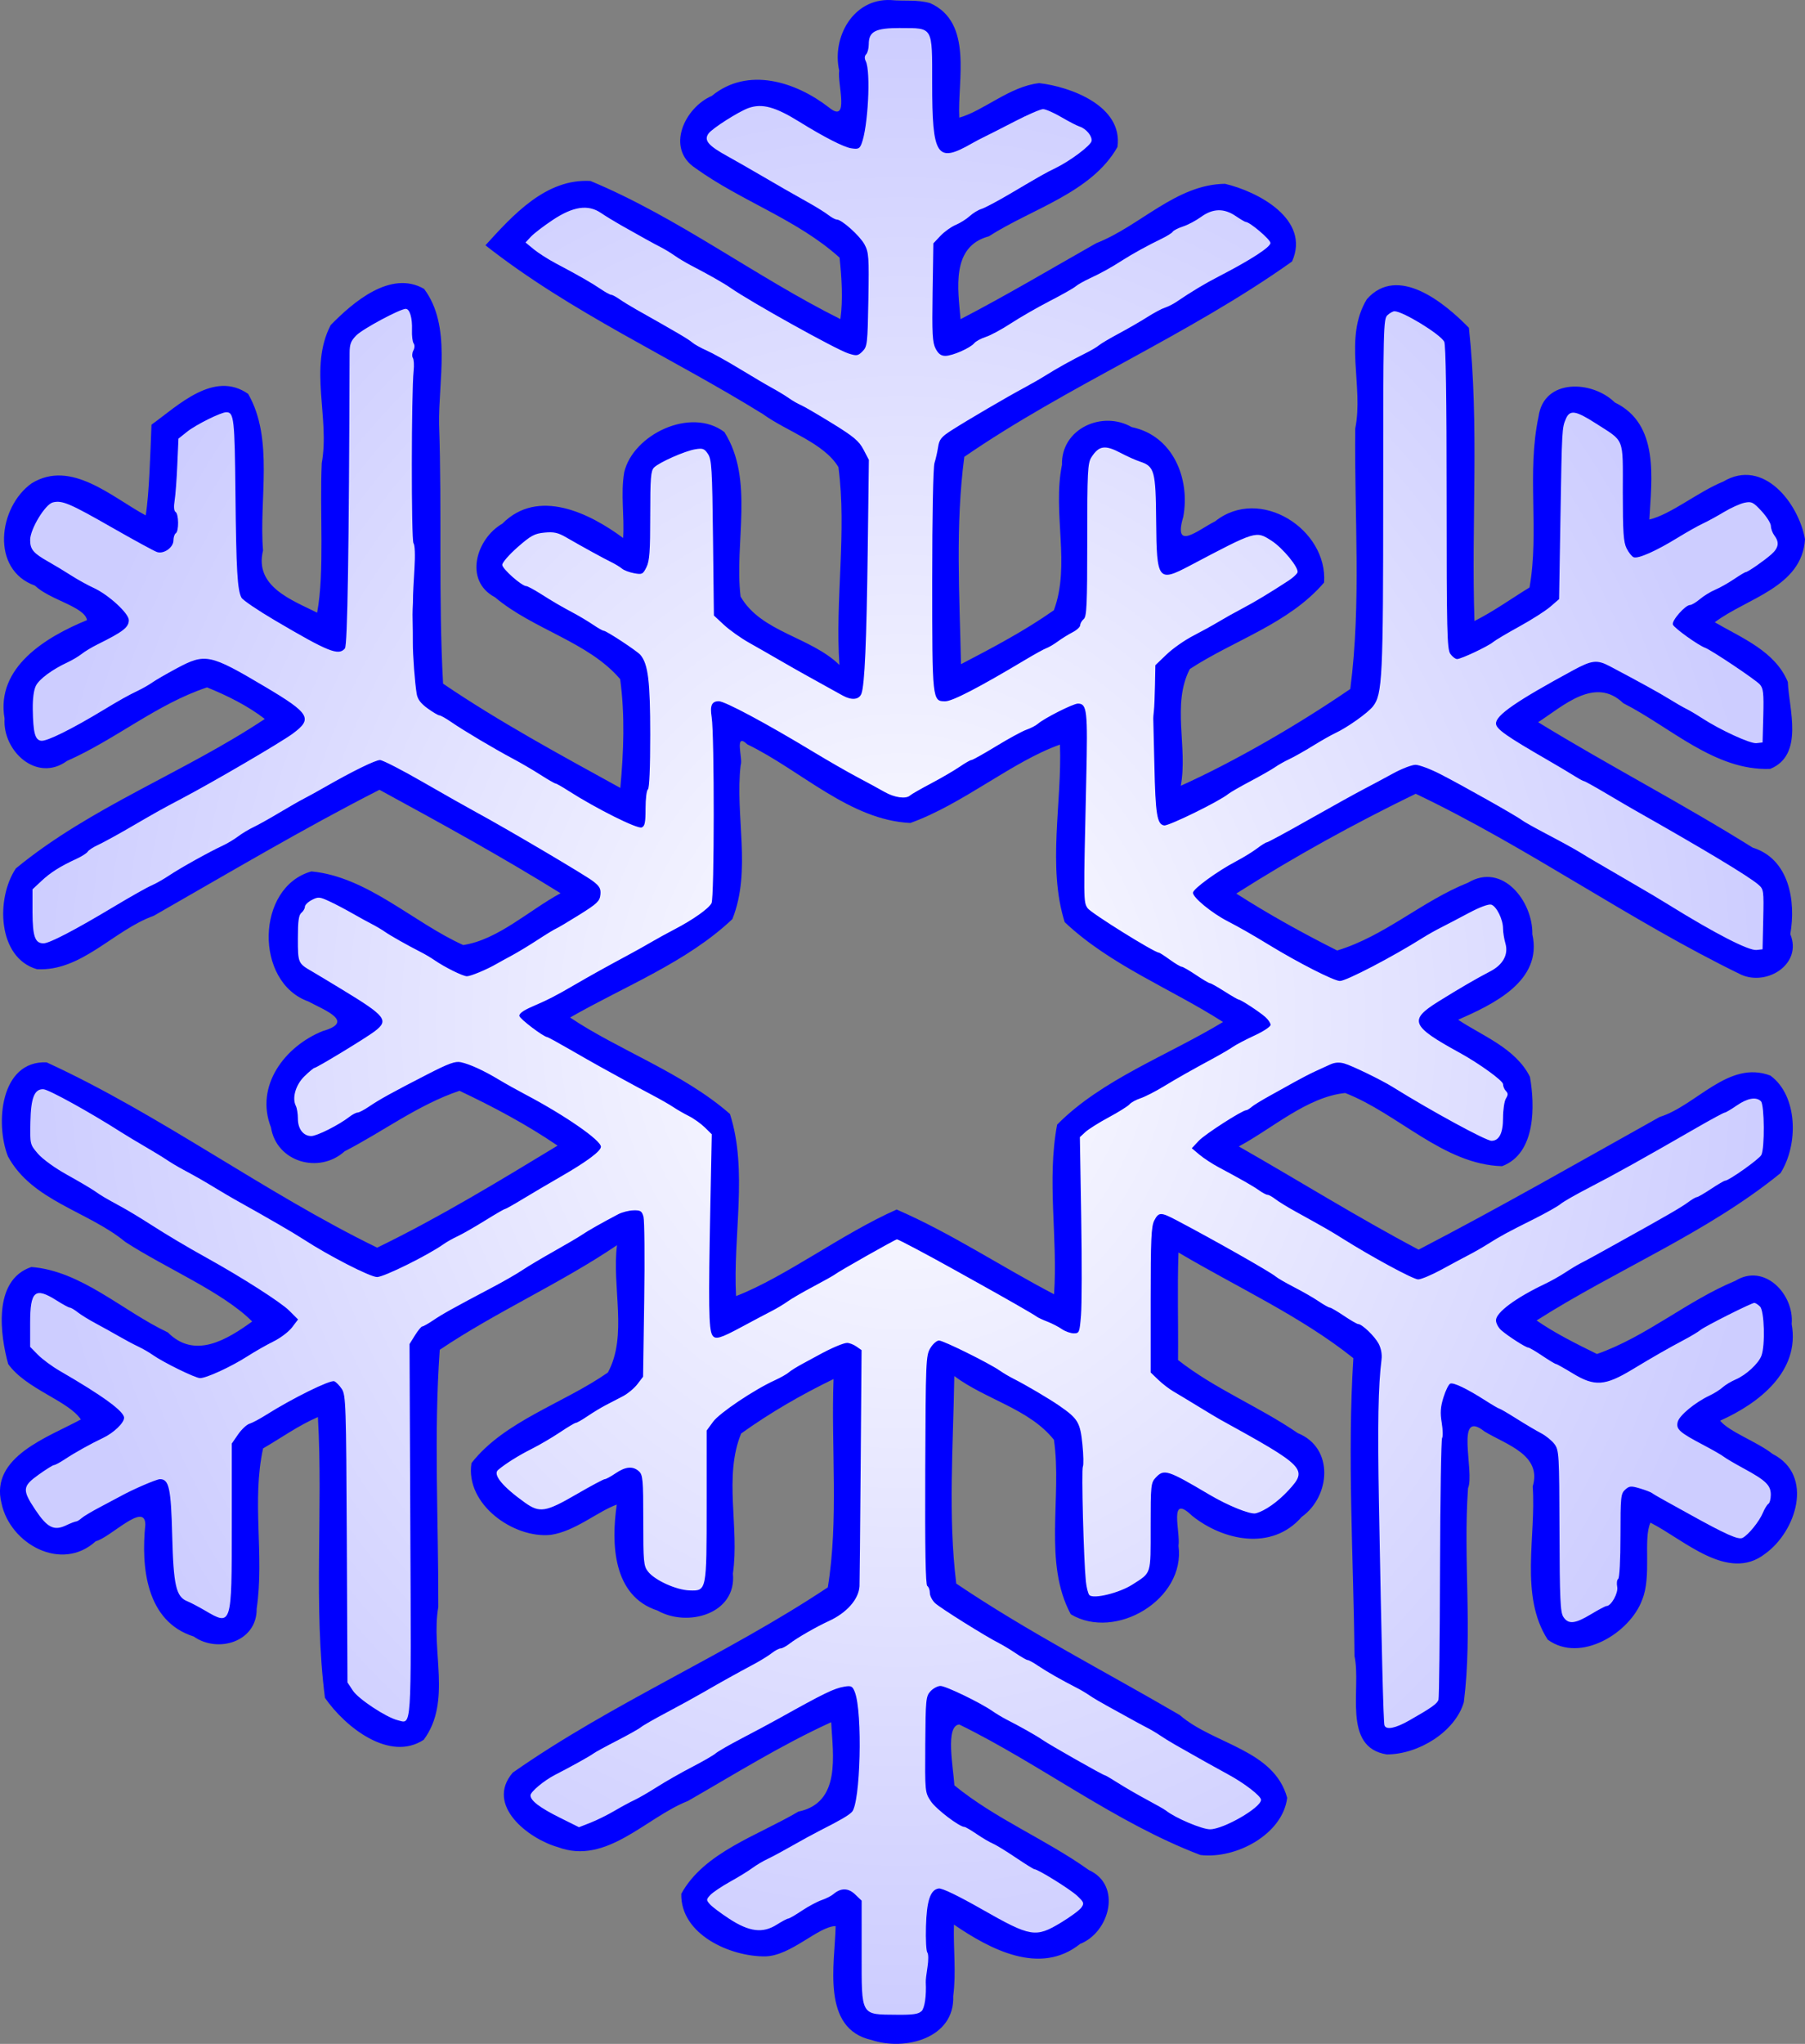 <?xml version="1.0" encoding="UTF-8" standalone="no"?>
<!-- Created with Inkscape (http://www.inkscape.org/) -->

<svg
   xmlns:dc="http://purl.org/dc/elements/1.1/"
   xmlns:cc="http://creativecommons.org/ns#"
   xmlns:rdf="http://www.w3.org/1999/02/22-rdf-syntax-ns#"
   xmlns:svg="http://www.w3.org/2000/svg"
   xmlns="http://www.w3.org/2000/svg"
   xmlns:xlink="http://www.w3.org/1999/xlink"
   xmlns:sodipodi="http://sodipodi.sourceforge.net/DTD/sodipodi-0.dtd"
   xmlns:inkscape="http://www.inkscape.org/namespaces/inkscape"
   width="32.118mm"
   height="36.356mm"
   viewBox="0 0 113.805 128.82"
   id="svg2"
   version="1.1"
   inkscape:version="0.91 r13725"
   sodipodi:docname="SNOWFLAKE.svg">
  <rect x="0" y="0" width="113.805" height="128.82" fill="#808080" stroke="none"/>
  <defs
     id="defs4">
    <linearGradient
       inkscape:collect="always"
       id="linearGradient9708">
      <stop
         style="stop-color:#ffffff;stop-opacity:1"
         offset="0"
         id="stop9710" />
      <stop
         style="stop-color:#cdcdff;stop-opacity:1"
         offset="1"
         id="stop9712" />
    </linearGradient>
    <inkscape:path-effect
       effect="powerstroke"
       id="path-effect8113"
       is_visible="true"
       offset_points="0,0.5"
       sort_points="true"
       interpolator_type="Linear"
       interpolator_beta="0.2"
       start_linecap_type="zerowidth"
       linejoin_type="round"
       miter_limit="4"
       end_linecap_type="zerowidth"
       cusp_linecap_type="round" />
    <inkscape:path-effect
       effect="powerstroke"
       id="path-effect7902"
       is_visible="true"
       offset_points="0,0.5"
       sort_points="true"
       interpolator_type="Linear"
       interpolator_beta="0.2"
       start_linecap_type="zerowidth"
       linejoin_type="round"
       miter_limit="4"
       end_linecap_type="zerowidth"
       cusp_linecap_type="round" />
    <inkscape:path-effect
       effect="powerstroke"
       id="path-effect4463"
       is_visible="true"
       offset_points="0.18,2.284"
       sort_points="true"
       interpolator_type="Linear"
       interpolator_beta="0.2"
       start_linecap_type="zerowidth"
       linejoin_type="round"
       miter_limit="4"
       end_linecap_type="zerowidth"
       cusp_linecap_type="round" />
    <inkscape:path-effect
       effect="powerstroke"
       id="path-effect4459"
       is_visible="true"
       offset_points="0,0.5"
       sort_points="true"
       interpolator_type="Linear"
       interpolator_beta="0.2"
       start_linecap_type="zerowidth"
       linejoin_type="round"
       miter_limit="4"
       end_linecap_type="zerowidth"
       cusp_linecap_type="round" />
    <inkscape:path-effect
       effect="powerstroke"
       id="path-effect4463-8"
       is_visible="true"
       offset_points="0.18,1.955"
       sort_points="true"
       interpolator_type="Linear"
       interpolator_beta="0.2"
       start_linecap_type="zerowidth"
       linejoin_type="round"
       miter_limit="4"
       end_linecap_type="zerowidth"
       cusp_linecap_type="round" />
    <radialGradient
       inkscape:collect="always"
       xlink:href="#linearGradient9708"
       id="radialGradient9714"
       cx="-149.496"
       cy="-53.854"
       fx="-149.496"
       fy="-53.854"
       r="128.233"
       gradientTransform="matrix(0.431,0,0,0.488,5253.175,1958.503)"
       gradientUnits="userSpaceOnUse" />
  </defs>
  <sodipodi:namedview
     id="base"
     pagecolor="#ffffff"
     bordercolor="#666666"
     borderopacity="1.0"
     inkscape:pageopacity="0.0"
     inkscape:pageshadow="2"
     inkscape:zoom="0.35228797"
     inkscape:cx="260.26334"
     inkscape:cy="-14.137753"
     inkscape:document-units="px"
     inkscape:current-layer="layer1"
     showgrid="false"
     fit-margin-top="0"
     fit-margin-left="0"
     fit-margin-right="0"
     fit-margin-bottom="0"
     inkscape:window-width="1366"
     inkscape:window-height="745"
     inkscape:window-x="-8"
     inkscape:window-y="-8"
     inkscape:window-maximized="1" />
  <g
     inkscape:label="Layer 1"
     inkscape:groupmode="layer"
     id="layer1"
     transform="translate(-5131.938,-1867.838)">
    <path
       style="fill:blue"
       d="m 5188.094,1867.841 c -2.357,-0.105 -3.718,2.34 -3.244,4.451 -0.13,0.767 0.688,3.407 -0.649,2.317 -2.085,-1.616 -5.11,-2.592 -7.38,-0.73 -1.706,0.734 -2.937,3.298 -1.042,4.551 2.9,2.091 6.418,3.233 9.094,5.645 0.132,1.27 0.225,2.65 0.05,3.874 -5.359,-2.676 -10.24,-6.41 -15.757,-8.706 -2.809,-0.162 -4.899,2.159 -6.62,4.055 5.382,4.235 11.701,7.046 17.501,10.643 1.497,1.084 3.854,1.821 4.754,3.339 0.538,4.054 -0.22,8.422 0.064,12.468 -1.824,-1.778 -4.942,-2.059 -6.234,-4.314 -0.408,-3.398 0.883,-7.351 -1.02,-10.365 -2.125,-1.607 -5.763,0.16 -6.317,2.537 -0.233,1.384 0.024,2.771 -0.067,4.14 -2.115,-1.571 -5.367,-3.174 -7.617,-0.903 -1.641,0.938 -2.452,3.595 -0.463,4.637 2.396,2.027 5.895,2.813 7.892,5.161 0.31,2.273 0.222,4.579 0.01,6.856 -3.782,-2.083 -7.608,-4.15 -11.175,-6.57 -0.3,-5.44 -0.064,-10.901 -0.252,-16.343 -0.049,-2.774 0.799,-6.212 -0.945,-8.539 -2.116,-1.222 -4.516,0.877 -5.891,2.282 -1.394,2.698 -0.039,5.834 -0.562,8.702 -0.14,3.031 0.189,6.863 -0.291,9.423 -1.607,-0.806 -3.971,-1.645 -3.411,-3.921 -0.265,-3.224 0.701,-7.016 -0.938,-9.869 -2.16,-1.507 -4.429,0.747 -6.095,1.941 -0.073,1.81 -0.144,4.379 -0.365,5.717 -2.127,-1.14 -4.699,-3.549 -7.186,-2.024 -2.105,1.49 -2.616,5.445 0.206,6.452 0.911,0.889 3.146,1.329 3.278,2.173 -2.551,1.049 -5.763,2.954 -5.196,6.205 -0.135,2.033 2.023,4.061 3.936,2.67 3.045,-1.341 5.676,-3.592 8.831,-4.635 1.278,0.518 2.566,1.159 3.641,1.989 -5.072,3.381 -10.984,5.54 -15.696,9.421 -1.275,1.904 -1.154,5.637 1.327,6.351 2.813,0.16 4.857,-2.473 7.365,-3.364 4.714,-2.691 9.416,-5.49 14.232,-7.943 3.85,2.095 7.695,4.207 11.42,6.52 -1.988,1.074 -3.954,2.938 -6.139,3.265 -3.147,-1.418 -6.038,-4.304 -9.57,-4.641 -3.514,0.987 -3.603,6.981 -0.196,8.196 1.052,0.565 2.974,1.277 0.91,1.867 -2.377,0.954 -4.294,3.443 -3.264,6.072 0.351,2.188 3.037,2.96 4.648,1.504 2.425,-1.246 4.633,-2.933 7.237,-3.812 2.159,1.021 4.224,2.122 6.186,3.456 -3.734,2.263 -7.463,4.533 -11.376,6.431 -7.14,-3.481 -13.63,-8.367 -20.843,-11.68 -2.93,-0.114 -3.245,3.892 -2.433,5.934 1.526,2.809 5.05,3.45 7.394,5.382 2.543,1.655 6.142,3.152 8.003,5.018 -1.591,1.143 -3.618,2.402 -5.319,0.688 -2.835,-1.335 -5.455,-3.882 -8.606,-4.122 -2.467,0.829 -1.945,4.356 -1.46,6.115 1.137,1.588 3.78,2.302 4.582,3.492 -2.026,1.11 -5.756,2.345 -5,5.295 0.542,2.551 3.78,4.352 5.936,2.384 0.932,-0.234 3.117,-2.532 3.129,-1.049 -0.271,2.651 0.034,6.1 3.049,7.05 1.521,1.077 3.999,0.335 3.97,-1.748 0.497,-3.352 -0.323,-6.778 0.405,-10.106 1.143,-0.663 2.26,-1.466 3.457,-1.975 0.336,5.843 -0.295,11.903 0.444,17.695 1.271,1.841 4.075,4.061 6.229,2.643 1.784,-2.407 0.437,-5.632 0.918,-8.369 0.015,-5.41 -0.29,-10.875 0.091,-16.21 3.594,-2.415 7.586,-4.167 11.176,-6.593 -0.336,2.62 0.69,5.707 -0.576,8.026 -2.78,1.943 -6.528,3.052 -8.6,5.708 -0.41,2.599 2.668,4.767 4.996,4.524 1.541,-0.223 2.97,-1.481 4.165,-1.907 -0.357,2.446 -0.262,5.769 2.576,6.68 1.868,1.064 4.992,0.227 4.746,-2.337 0.418,-2.923 -0.595,-6.112 0.52,-8.825 1.834,-1.316 3.796,-2.447 5.825,-3.433 -0.158,4.357 0.331,8.882 -0.361,13.13 -6.395,4.256 -13.58,7.275 -19.865,11.678 -1.753,2.051 0.986,4.168 2.841,4.694 3.071,1.157 5.563,-1.875 8.198,-2.905 2.981,-1.711 5.905,-3.539 9.038,-4.967 0.111,2.08 0.635,5.08 -2.07,5.634 -2.525,1.5 -5.953,2.561 -7.381,5.181 -0.056,2.58 3.117,3.97 5.299,3.944 1.634,-0.041 3.33,-1.892 4.433,-1.908 -0.047,2.374 -0.937,6.472 2.269,7.179 2.084,0.699 5.248,-0.096 5.144,-2.768 0.197,-1.496 0,-3.004 0.046,-4.505 2.271,1.549 5.426,3.243 7.957,1.214 1.854,-0.729 2.658,-3.697 0.552,-4.651 -2.722,-1.943 -5.892,-3.223 -8.481,-5.34 -0.066,-1.12 -0.591,-3.763 0.309,-3.836 5.17,2.534 9.824,6.178 15.204,8.226 2.27,0.268 5.191,-1.322 5.469,-3.605 -0.832,-3.05 -4.65,-3.368 -6.773,-5.216 -4.705,-2.748 -9.569,-5.236 -14.091,-8.286 -0.528,-4.281 -0.189,-8.723 -0.124,-13.08 1.992,1.488 4.719,2.06 6.282,4.016 0.525,3.575 -0.692,7.738 1.062,10.997 2.818,1.693 7.247,-0.94 6.792,-4.313 0.131,-0.903 -0.647,-3.338 0.848,-1.902 1.982,1.592 5.051,2.231 6.917,0.081 1.811,-1.286 2.072,-4.348 -0.242,-5.282 -2.439,-1.673 -5.219,-2.776 -7.553,-4.608 0.024,-2.259 -0.049,-4.518 0.028,-6.776 3.672,2.172 7.756,4.04 11.027,6.659 -0.39,6.216 0.01,12.523 0.072,18.777 0.444,2.028 -0.807,5.75 2.035,6.198 1.998,0 4.31,-1.423 4.859,-3.292 0.562,-4.46 -0.053,-8.996 0.264,-13.485 0.436,-1.011 -0.863,-5.088 1.043,-3.575 1.37,0.833 3.631,1.463 3.035,3.463 0.226,3.146 -0.842,6.879 0.945,9.653 2.069,1.52 5.2,-0.44 5.952,-2.501 0.621,-1.49 0.053,-3.839 0.526,-4.87 2.112,1.065 4.896,3.783 7.231,1.96 1.952,-1.393 3.114,-4.943 0.473,-6.29 -0.978,-0.771 -2.713,-1.378 -3.312,-2.096 2.417,-1.08 5.058,-3.095 4.512,-6.098 0.174,-1.852 -1.706,-3.859 -3.544,-2.723 -3.053,1.266 -5.602,3.516 -8.731,4.617 -1.301,-0.642 -2.611,-1.287 -3.808,-2.113 5.042,-3.211 10.741,-5.512 15.379,-9.286 1.14,-1.805 1.1,-4.874 -0.636,-6.149 -2.643,-1.003 -4.662,1.887 -6.982,2.608 -5.048,2.82 -10.066,5.698 -15.199,8.363 -3.852,-2.037 -7.55,-4.348 -11.335,-6.505 2.132,-1.145 4.313,-3.124 6.707,-3.368 3.364,1.312 6.192,4.503 9.888,4.613 2.171,-0.812 2.062,-3.883 1.761,-5.627 -0.894,-1.817 -3.07,-2.617 -4.526,-3.603 2.151,-0.954 5.348,-2.418 4.675,-5.392 0.047,-2.045 -1.868,-4.552 -4.049,-3.249 -2.922,1.165 -5.236,3.361 -8.256,4.276 -2.176,-1.093 -4.309,-2.276 -6.361,-3.588 3.676,-2.336 7.407,-4.39 11.312,-6.29 7.074,3.365 13.462,7.974 20.514,11.399 1.632,0.741 3.884,-0.664 3.104,-2.553 0.365,-2.081 -0.064,-4.737 -2.375,-5.454 -4.426,-2.772 -9.071,-5.173 -13.523,-7.902 1.567,-1.011 3.584,-2.922 5.367,-1.2 2.958,1.494 5.771,4.272 9.262,4.143 2.157,-0.873 1.181,-3.787 1.114,-5.481 -0.805,-1.948 -2.914,-2.773 -4.606,-3.762 2.01,-1.518 5.505,-2.206 5.689,-5.235 -0.404,-2.268 -2.624,-5.143 -5.156,-3.631 -1.594,0.649 -3.292,2.067 -4.657,2.391 0.135,-2.563 0.653,-6.015 -2.182,-7.38 -1.4,-1.388 -4.465,-1.538 -4.803,0.885 -0.76,3.551 0.057,7.215 -0.571,10.778 -1.156,0.707 -2.26,1.504 -3.472,2.115 -0.205,-6.159 0.313,-12.341 -0.35,-18.482 -1.525,-1.564 -4.479,-4.008 -6.433,-1.806 -1.486,2.446 -0.191,5.478 -0.733,8.151 -0.066,5.471 0.394,10.972 -0.313,16.419 -3.327,2.28 -7.325,4.587 -10.688,6.102 0.456,-2.42 -0.584,-5.125 0.57,-7.359 2.789,-1.826 6.227,-2.843 8.467,-5.451 0.235,-3.364 -4.054,-6.104 -6.868,-3.86 -1.071,0.536 -2.664,1.93 -2.013,-0.274 0.449,-2.41 -0.64,-5.126 -3.251,-5.664 -1.839,-1.062 -4.453,0.088 -4.394,2.373 -0.613,3.023 0.551,6.333 -0.512,9.171 -1.849,1.3 -3.854,2.357 -5.856,3.399 -0.091,-4.354 -0.363,-8.735 0.209,-13.069 6.494,-4.473 14.128,-7.661 20.664,-12.311 1.187,-2.655 -2.152,-4.41 -4.224,-4.896 -3.091,0.033 -5.36,2.668 -8.118,3.74 -2.845,1.611 -5.656,3.286 -8.559,4.792 -0.158,-1.891 -0.625,-4.58 1.785,-5.223 2.706,-1.742 6.468,-2.738 8.108,-5.629 0.367,-2.592 -2.972,-3.803 -4.934,-4.026 -1.857,0.204 -3.502,1.745 -5.038,2.175 -0.128,-2.338 0.893,-5.985 -1.833,-7.215 -0.808,-0.239 -1.666,-0.115 -2.493,-0.196 z m -9.037,46.911 c 3.364,1.628 6.47,4.777 10.278,4.955 3.308,-1.182 6.432,-3.878 9.433,-4.939 0.139,3.657 -0.804,7.667 0.298,11.189 2.888,2.723 6.677,4.176 9.985,6.294 -3.467,2.099 -7.662,3.63 -10.461,6.468 -0.662,3.533 0.051,7.133 -0.194,10.691 -3.331,-1.737 -6.47,-3.841 -9.924,-5.34 -3.434,1.519 -7.043,4.267 -10.126,5.456 -0.207,-3.772 0.762,-7.917 -0.385,-11.478 -2.945,-2.585 -7.098,-4.064 -10.078,-6.08 3.433,-1.969 7.363,-3.488 10.23,-6.202 1.228,-3.074 0.154,-6.499 0.523,-9.709 0.163,-0.352 -0.438,-2.119 0.42,-1.306 z"
       id="path9694"
       inkscape:connector-curvature="0" />
    <path
       style="fill:url(#radialGradient9714);fill-opacity:1"
       d="m 5188.714,1869.603 c -1.588,0 -2.002,0.21 -2.002,1.028 0,0.256 -0.073,0.539 -0.162,0.628 -0.105,0.105 -0.115,0.257 -0.025,0.436 0.327,0.656 0.142,4.192 -0.273,5.218 -0.122,0.303 -0.216,0.34 -0.659,0.268 -0.47,-0.076 -1.715,-0.714 -3.25,-1.666 -1.522,-0.945 -2.353,-1.171 -3.205,-0.871 -0.622,0.218 -2.308,1.293 -2.532,1.614 -0.3,0.43 -0.016,0.76 1.252,1.456 0.431,0.237 1.37,0.775 2.089,1.195 1.271,0.743 1.593,0.927 3.138,1.798 0.407,0.23 0.899,0.54 1.093,0.691 0.194,0.151 0.427,0.275 0.518,0.276 0.315,0 1.461,1.031 1.751,1.573 0.268,0.5 0.287,0.788 0.241,3.482 -0.047,2.767 -0.068,2.952 -0.367,3.251 -0.289,0.289 -0.368,0.302 -0.889,0.135 -0.786,-0.251 -6.183,-3.256 -7.463,-4.154 -0.387,-0.271 -1.399,-0.845 -2.445,-1.386 -0.329,-0.17 -0.797,-0.449 -1.038,-0.619 -0.241,-0.17 -0.637,-0.412 -0.882,-0.537 -0.447,-0.228 -1.15,-0.616 -2.518,-1.39 -0.407,-0.231 -0.974,-0.578 -1.259,-0.771 -0.812,-0.552 -1.752,-0.414 -3.049,0.449 -0.562,0.374 -1.177,0.845 -1.365,1.046 l -0.342,0.367 0.517,0.426 c 0.285,0.235 0.915,0.638 1.398,0.893 1.409,0.744 2.251,1.225 2.821,1.613 0.293,0.199 0.591,0.363 0.661,0.363 0.07,0 0.304,0.124 0.521,0.275 0.216,0.151 0.692,0.444 1.059,0.65 2.617,1.476 3.299,1.877 3.524,2.074 0.14,0.123 0.553,0.354 0.919,0.515 0.366,0.161 1.301,0.68 2.075,1.151 0.774,0.472 1.705,1.021 2.069,1.22 0.364,0.199 0.837,0.487 1.053,0.64 0.216,0.154 0.552,0.346 0.746,0.428 0.194,0.082 1.084,0.602 1.979,1.153 1.356,0.836 1.683,1.111 1.967,1.651 l 0.34,0.649 -0.07,5.572 c -0.075,5.903 -0.194,8.617 -0.399,9.162 -0.145,0.385 -0.608,0.435 -1.169,0.127 -0.204,-0.112 -0.686,-0.379 -1.072,-0.594 -0.386,-0.215 -0.986,-0.548 -1.333,-0.74 -0.347,-0.192 -1.065,-0.599 -1.595,-0.907 -0.53,-0.307 -1.389,-0.8 -1.911,-1.093 -0.522,-0.293 -1.235,-0.8 -1.585,-1.125 l -0.637,-0.592 -0.056,-4.891 c -0.049,-4.337 -0.085,-4.935 -0.313,-5.283 -0.224,-0.342 -0.327,-0.382 -0.8,-0.305 -0.657,0.107 -2.275,0.822 -2.606,1.153 -0.203,0.203 -0.239,0.66 -0.239,3.021 0,2.265 -0.044,2.87 -0.239,3.261 -0.222,0.446 -0.278,0.472 -0.777,0.379 -0.296,-0.055 -0.64,-0.183 -0.762,-0.287 -0.122,-0.103 -0.421,-0.286 -0.665,-0.406 -0.483,-0.235 -1.845,-0.982 -2.858,-1.568 -0.515,-0.298 -0.776,-0.355 -1.365,-0.299 -0.63,0.06 -0.86,0.185 -1.697,0.919 -0.532,0.467 -0.967,0.968 -0.967,1.113 0,0.252 1.231,1.341 1.516,1.341 0.075,0 0.481,0.218 0.903,0.484 0.852,0.538 1.21,0.748 2.142,1.248 0.351,0.188 0.883,0.51 1.183,0.713 0.3,0.204 0.594,0.368 0.654,0.368 0.166,0 2.116,1.284 2.316,1.525 0.484,0.583 0.614,1.647 0.616,5.02 0,2.082 -0.055,3.395 -0.146,3.452 -0.082,0.05 -0.149,0.591 -0.149,1.2 0,0.892 -0.046,1.124 -0.243,1.2 -0.28,0.107 -2.891,-1.199 -4.647,-2.326 -0.379,-0.243 -0.731,-0.443 -0.783,-0.443 -0.052,0 -0.481,-0.246 -0.951,-0.548 -0.47,-0.301 -1.255,-0.76 -1.744,-1.019 -1.154,-0.612 -3.092,-1.763 -3.874,-2.302 -0.339,-0.234 -0.68,-0.426 -0.756,-0.426 -0.076,0 -0.411,-0.198 -0.745,-0.44 -0.437,-0.317 -0.63,-0.575 -0.688,-0.925 -0.115,-0.693 -0.246,-2.444 -0.241,-3.227 0,-0.367 -1e-4,-0.932 -0.012,-1.258 -0.01,-0.326 -0.011,-0.71 0,-0.852 0.016,-0.253 0.024,-0.515 0.025,-0.889 3e-4,-0.102 0.038,-0.836 0.087,-1.633 0.053,-0.88 0.03,-1.52 -0.06,-1.629 -0.144,-0.176 -0.136,-9.516 0.01,-10.87 0.037,-0.34 0.015,-0.704 -0.049,-0.807 -0.064,-0.103 -0.05,-0.313 0.031,-0.465 0.087,-0.162 0.094,-0.348 0.018,-0.451 -0.072,-0.097 -0.118,-0.476 -0.104,-0.843 0.028,-0.76 -0.141,-1.332 -0.394,-1.332 -0.357,0 -2.696,1.253 -3.109,1.665 -0.351,0.351 -0.43,0.558 -0.431,1.123 -0.037,12.45 -0.132,18.417 -0.295,18.614 -0.399,0.48 -1.028,0.227 -4.426,-1.775 -1.072,-0.631 -2.015,-1.272 -2.096,-1.423 -0.258,-0.482 -0.331,-1.726 -0.38,-6.557 -0.048,-4.721 -0.093,-5.132 -0.576,-5.132 -0.338,0 -1.915,0.784 -2.472,1.229 l -0.546,0.436 -0.072,1.649 c -0.038,0.906 -0.115,1.924 -0.17,2.26 -0.064,0.388 -0.04,0.651 0.062,0.714 0.203,0.125 0.214,1.216 0.014,1.34 -0.081,0.05 -0.149,0.252 -0.149,0.449 0,0.445 -0.601,0.874 -1.032,0.737 -0.169,-0.053 -1.454,-0.754 -2.857,-1.556 -2.653,-1.517 -3.133,-1.72 -3.715,-1.574 -0.486,0.122 -1.431,1.683 -1.431,2.365 0,0.602 0.198,0.835 1.159,1.377 0.381,0.215 1.025,0.604 1.433,0.866 0.407,0.261 1.042,0.612 1.408,0.779 0.933,0.425 2.221,1.603 2.221,2.031 0,0.457 -0.351,0.728 -2.011,1.55 -0.332,0.165 -0.766,0.428 -0.965,0.585 -0.199,0.156 -0.594,0.391 -0.877,0.522 -0.969,0.449 -1.788,1.053 -2.004,1.477 -0.136,0.267 -0.209,0.817 -0.199,1.481 0.025,1.496 0.142,1.935 0.527,1.99 0.353,0.05 1.924,-0.726 3.959,-1.959 0.995,-0.603 1.552,-0.915 2.162,-1.205 0.285,-0.136 0.685,-0.365 0.889,-0.51 0.204,-0.145 0.897,-0.546 1.541,-0.891 1.8,-0.965 2.091,-0.903 5.568,1.161 2.832,1.681 3.028,2.012 1.741,2.957 -0.771,0.566 -5.022,3.051 -7.004,4.094 -1.253,0.659 -1.536,0.818 -3.327,1.859 -0.774,0.45 -1.649,0.926 -1.944,1.061 -0.295,0.134 -0.586,0.324 -0.646,0.421 -0.059,0.097 -0.384,0.304 -0.721,0.459 -1.02,0.47 -1.623,0.85 -2.206,1.396 l -0.556,0.521 0,1.443 c 0.01,1.536 0.157,1.961 0.697,1.961 0.372,0 1.989,-0.843 4.443,-2.316 1.04,-0.624 2.103,-1.222 2.361,-1.331 0.258,-0.109 0.758,-0.391 1.11,-0.628 0.689,-0.463 2.534,-1.491 3.381,-1.883 0.285,-0.132 0.723,-0.394 0.972,-0.582 0.25,-0.188 0.684,-0.45 0.964,-0.581 0.28,-0.131 1.009,-0.538 1.62,-0.904 0.611,-0.366 1.31,-0.766 1.554,-0.889 0.244,-0.123 0.844,-0.454 1.332,-0.734 1.74,-0.997 3.183,-1.705 3.477,-1.705 0.164,0 1.381,0.626 2.705,1.389 1.325,0.763 2.842,1.621 3.371,1.907 1.833,0.99 6.816,3.93 7.34,4.329 0.434,0.331 0.518,0.483 0.48,0.864 -0.04,0.402 -0.207,0.562 -1.304,1.248 -0.693,0.433 -1.359,0.83 -1.481,0.881 -0.122,0.051 -0.655,0.376 -1.184,0.722 -0.529,0.346 -1.263,0.789 -1.629,0.985 -0.367,0.196 -0.799,0.435 -0.962,0.529 -0.618,0.356 -1.621,0.773 -1.857,0.773 -0.256,0 -1.412,-0.575 -2.063,-1.026 -0.206,-0.143 -0.575,-0.361 -0.819,-0.485 -0.885,-0.451 -1.925,-1.039 -2.291,-1.293 -0.206,-0.143 -0.575,-0.361 -0.819,-0.485 -0.244,-0.124 -0.812,-0.436 -1.26,-0.692 -0.448,-0.256 -1.1,-0.597 -1.452,-0.758 -0.586,-0.268 -0.675,-0.276 -1.074,-0.07 -0.239,0.124 -0.436,0.316 -0.436,0.426 0,0.11 -0.1,0.282 -0.222,0.384 -0.17,0.141 -0.221,0.527 -0.221,1.626 0,1.537 0.012,1.563 0.889,2.067 0.204,0.117 1.069,0.639 1.925,1.159 2.738,1.665 2.938,1.923 2.031,2.615 -0.544,0.415 -3.662,2.309 -3.801,2.309 -0.048,0 -0.331,0.235 -0.625,0.521 -0.559,0.543 -0.801,1.376 -0.546,1.876 0.07,0.137 0.128,0.498 0.128,0.802 0,0.649 0.343,1.095 0.845,1.095 0.357,0 1.737,-0.695 2.397,-1.207 0.194,-0.151 0.428,-0.273 0.521,-0.273 0.092,0 0.412,-0.167 0.712,-0.371 0.676,-0.459 1.493,-0.909 3.666,-2.025 1.379,-0.708 1.78,-0.855 2.141,-0.775 0.569,0.125 1.444,0.527 2.381,1.092 0.407,0.245 1.175,0.674 1.705,0.953 2.46,1.296 4.738,2.873 4.738,3.28 0,0.275 -0.895,0.941 -2.517,1.875 -0.774,0.446 -1.863,1.088 -2.422,1.427 -0.558,0.339 -1.058,0.621 -1.111,0.624 -0.052,0 -0.629,0.337 -1.28,0.741 -0.652,0.404 -1.42,0.843 -1.705,0.974 -0.285,0.131 -0.687,0.357 -0.893,0.503 -0.986,0.7 -3.756,2.069 -4.186,2.069 -0.432,0 -3.041,-1.338 -4.65,-2.385 -0.643,-0.418 -2.172,-1.305 -4.329,-2.509 -0.226,-0.126 -0.737,-0.427 -1.136,-0.669 -0.849,-0.515 -1.239,-0.738 -2.098,-1.2 -0.347,-0.186 -0.813,-0.464 -1.036,-0.616 -0.223,-0.152 -0.839,-0.529 -1.369,-0.837 -0.53,-0.308 -1.196,-0.709 -1.481,-0.891 -2.029,-1.294 -4.599,-2.714 -4.939,-2.729 -0.567,-0.024 -0.789,0.535 -0.819,2.054 -0.028,1.422 -0.027,1.424 0.476,2.011 0.287,0.335 1.068,0.901 1.819,1.317 0.724,0.401 1.516,0.867 1.759,1.036 0.461,0.32 0.59,0.397 1.734,1.022 0.383,0.209 1.149,0.672 1.703,1.028 1.134,0.728 2.36,1.458 3.673,2.185 2.165,1.2 4.633,2.779 5.15,3.296 l 0.561,0.561 -0.38,0.5 c -0.21,0.275 -0.735,0.673 -1.165,0.883 -0.43,0.211 -1.176,0.636 -1.658,0.945 -1.026,0.657 -2.571,1.368 -2.974,1.368 -0.299,0 -2.326,-0.994 -2.989,-1.464 -0.217,-0.154 -0.628,-0.391 -0.913,-0.526 -0.285,-0.135 -0.832,-0.425 -1.213,-0.646 -0.381,-0.22 -1.038,-0.585 -1.459,-0.81 -0.422,-0.225 -0.937,-0.542 -1.142,-0.704 -0.206,-0.162 -0.428,-0.293 -0.495,-0.293 -0.068,0 -0.438,-0.201 -0.824,-0.445 -1.375,-0.872 -1.68,-0.613 -1.68,1.416 l 0,1.502 0.495,0.503 c 0.273,0.277 0.889,0.732 1.369,1.01 2.701,1.562 4.059,2.55 4.059,2.957 0,0.326 -0.655,0.952 -1.332,1.273 -0.784,0.372 -1.764,0.918 -2.393,1.335 -0.31,0.205 -0.621,0.372 -0.691,0.372 -0.07,0 -0.504,0.271 -0.966,0.601 -1.034,0.74 -1.054,0.96 -0.209,2.226 0.749,1.121 1.172,1.335 1.932,0.974 0.285,-0.135 0.57,-0.245 0.632,-0.245 0.063,0 0.219,-0.095 0.347,-0.21 0.129,-0.115 0.668,-0.437 1.198,-0.713 0.529,-0.277 1.096,-0.579 1.259,-0.67 0.75,-0.418 2.267,-1.074 2.487,-1.074 0.57,0 0.694,0.568 0.77,3.552 0.081,3.157 0.243,3.859 0.953,4.144 0.21,0.084 0.713,0.349 1.121,0.588 1.676,0.985 1.686,0.958 1.681,-5.368 l 0,-5.157 0.399,-0.579 c 0.22,-0.318 0.544,-0.621 0.718,-0.673 0.174,-0.052 0.642,-0.3 1.041,-0.552 1.655,-1.045 4.044,-2.224 4.303,-2.125 0.117,0.045 0.333,0.265 0.48,0.49 0.25,0.381 0.273,1.02 0.313,9.45 l 0.042,9.041 0.343,0.519 c 0.347,0.527 2.09,1.678 2.816,1.861 0.903,0.227 0.86,0.86 0.804,-11.999 l -0.05,-11.707 0.346,-0.556 c 0.19,-0.305 0.397,-0.555 0.46,-0.555 0.063,0 0.376,-0.176 0.693,-0.391 0.565,-0.384 1.247,-0.763 3.754,-2.087 0.689,-0.364 1.523,-0.843 1.851,-1.065 0.329,-0.222 1.23,-0.76 2.004,-1.195 0.774,-0.435 1.576,-0.907 1.782,-1.049 0.348,-0.24 1.254,-0.752 2.277,-1.289 0.236,-0.124 0.663,-0.232 0.949,-0.241 0.45,-0.013 0.535,0.042 0.635,0.406 0.063,0.232 0.085,2.595 0.046,5.251 l -0.072,4.829 -0.358,0.469 c -0.197,0.259 -0.611,0.603 -0.92,0.764 -0.309,0.161 -0.795,0.413 -1.08,0.561 -0.285,0.148 -0.798,0.458 -1.138,0.689 -0.341,0.231 -0.673,0.422 -0.74,0.424 -0.067,0 -0.521,0.273 -1.01,0.6 -0.489,0.327 -1.288,0.796 -1.777,1.041 -0.825,0.414 -1.657,0.936 -2.12,1.329 -0.344,0.292 0.286,1.056 1.702,2.065 0.919,0.655 1.308,0.592 3.226,-0.522 0.912,-0.529 1.721,-0.962 1.798,-0.962 0.077,0 0.383,-0.166 0.683,-0.37 0.633,-0.43 1.094,-0.47 1.474,-0.125 0.244,0.221 0.273,0.523 0.273,3.091 0,2.632 0.022,2.874 0.299,3.227 0.432,0.55 1.77,1.158 2.608,1.188 1.093,0.038 1.087,0.065 1.089,-5.396 l 0,-4.68 0.407,-0.556 c 0.406,-0.554 2.579,-2.013 3.888,-2.611 0.367,-0.167 0.767,-0.394 0.889,-0.503 0.122,-0.109 0.523,-0.358 0.889,-0.553 0.367,-0.196 0.799,-0.43 0.962,-0.521 0.791,-0.438 1.589,-0.78 1.822,-0.78 0.142,0 0.406,0.103 0.585,0.228 l 0.326,0.228 -0.057,7.29 c -0.031,4.009 -0.064,7.422 -0.073,7.585 -0.048,0.827 -0.803,1.683 -1.944,2.204 -0.773,0.352 -2.017,1.068 -2.455,1.412 -0.215,0.169 -0.473,0.308 -0.573,0.308 -0.1,0 -0.349,0.132 -0.555,0.293 -0.206,0.162 -0.698,0.467 -1.093,0.679 -1.168,0.625 -2.139,1.165 -3.164,1.76 -0.529,0.307 -1.597,0.894 -2.37,1.302 -0.774,0.409 -1.506,0.827 -1.628,0.931 -0.122,0.104 -0.81,0.49 -1.528,0.858 -0.717,0.368 -1.384,0.734 -1.481,0.812 -0.17,0.136 -1.462,0.853 -2.399,1.331 -0.695,0.355 -1.554,1.071 -1.554,1.295 0,0.335 0.582,0.778 1.855,1.411 l 1.201,0.598 0.737,-0.289 c 0.405,-0.16 1.087,-0.498 1.517,-0.752 0.43,-0.254 0.995,-0.558 1.254,-0.677 0.259,-0.119 0.903,-0.494 1.433,-0.831 0.529,-0.337 1.522,-0.902 2.205,-1.255 0.682,-0.353 1.348,-0.739 1.48,-0.856 0.132,-0.117 0.873,-0.542 1.647,-0.946 0.774,-0.403 1.807,-0.955 2.296,-1.228 2.894,-1.616 3.521,-1.921 4.173,-2.027 0.43,-0.07 0.505,-0.029 0.652,0.347 0.498,1.281 0.355,7.012 -0.189,7.556 -0.226,0.226 -0.745,0.527 -1.969,1.147 -0.407,0.206 -1.208,0.641 -1.778,0.968 -0.57,0.327 -1.268,0.704 -1.554,0.837 -0.285,0.133 -0.718,0.388 -0.962,0.57 -0.244,0.182 -0.884,0.576 -1.422,0.874 -0.537,0.299 -1.098,0.678 -1.246,0.841 -0.257,0.284 -0.257,0.308 -0.01,0.586 0.144,0.16 0.691,0.569 1.215,0.91 1.26,0.821 2.106,0.925 2.985,0.37 0.337,-0.213 0.665,-0.386 0.729,-0.386 0.064,0 0.448,-0.222 0.854,-0.494 0.406,-0.272 0.968,-0.573 1.248,-0.669 0.28,-0.096 0.613,-0.265 0.74,-0.374 0.473,-0.407 0.943,-0.403 1.377,0.013 l 0.41,0.394 0,3.282 c 0,4.046 -0.093,3.888 2.247,3.909 0.983,0.01 1.34,-0.044 1.518,-0.222 l 0.01,0 c 0.2,-0.2 0.312,-0.968 0.268,-1.826 -0.01,-0.115 0.043,-0.547 0.109,-0.962 0.066,-0.416 0.064,-0.825 -0.01,-0.912 -0.071,-0.087 -0.11,-0.821 -0.087,-1.63 0.046,-1.643 0.277,-2.331 0.804,-2.407 0.211,-0.031 1.22,0.455 2.74,1.321 3.058,1.742 3.373,1.794 4.964,0.833 0.594,-0.359 1.175,-0.786 1.29,-0.951 0.19,-0.271 0.164,-0.338 -0.267,-0.744 -0.429,-0.405 -2.467,-1.672 -2.69,-1.672 -0.05,0 -0.588,-0.334 -1.194,-0.743 -0.606,-0.409 -1.254,-0.804 -1.438,-0.879 -0.185,-0.075 -0.634,-0.339 -1.001,-0.588 -0.367,-0.249 -0.716,-0.455 -0.776,-0.455 -0.32,0 -1.798,-1.126 -2.121,-1.614 -0.373,-0.564 -0.376,-0.588 -0.355,-3.587 0.021,-2.832 0.041,-3.039 0.33,-3.351 0.169,-0.183 0.452,-0.334 0.631,-0.334 0.334,0 2.508,1.051 3.27,1.581 0.235,0.164 0.628,0.4 0.872,0.525 0.9,0.459 1.926,1.039 2.29,1.294 0.446,0.312 3.821,2.227 3.925,2.227 0.04,0 0.423,0.225 0.852,0.498 0.429,0.273 1.248,0.747 1.819,1.052 0.57,0.305 1.103,0.61 1.184,0.675 0.577,0.464 2.266,1.182 2.781,1.182 0.852,0 3.217,-1.365 3.217,-1.857 0,-0.238 -1.058,-1.056 -2.073,-1.601 -0.63,-0.338 -2.018,-1.115 -3.333,-1.867 -0.326,-0.186 -0.759,-0.453 -0.962,-0.594 -0.204,-0.14 -0.57,-0.357 -0.814,-0.482 -0.244,-0.125 -0.744,-0.394 -1.11,-0.6 -0.367,-0.205 -0.999,-0.554 -1.404,-0.774 -0.405,-0.22 -0.905,-0.517 -1.111,-0.659 -0.206,-0.143 -0.573,-0.361 -0.818,-0.485 -0.945,-0.482 -1.89,-1.02 -2.413,-1.375 -0.299,-0.204 -0.601,-0.37 -0.669,-0.37 -0.068,0 -0.401,-0.19 -0.742,-0.42 -0.341,-0.231 -0.821,-0.521 -1.065,-0.644 -0.845,-0.426 -3.704,-2.215 -4.036,-2.526 -0.183,-0.172 -0.332,-0.461 -0.332,-0.646 0,-0.185 -0.072,-0.38 -0.16,-0.434 -0.11,-0.068 -0.15,-2.309 -0.13,-7.304 0.028,-6.86 0.042,-7.228 0.319,-7.686 0.159,-0.265 0.406,-0.482 0.548,-0.482 0.276,0 3.147,1.421 3.825,1.892 0.225,0.157 0.61,0.384 0.855,0.507 0.786,0.396 2.263,1.267 2.918,1.72 1.163,0.805 1.305,1.046 1.444,2.417 0.069,0.682 0.082,1.318 0.029,1.413 -0.098,0.174 0.05,5.86 0.188,7.219 0.041,0.4 0.142,0.795 0.225,0.879 0.261,0.261 1.886,-0.137 2.704,-0.661 1.223,-0.785 1.157,-0.577 1.157,-3.649 0,-2.627 0.015,-2.772 0.322,-3.099 0.522,-0.556 0.736,-0.489 3.381,1.077 1.174,0.695 2.579,1.262 2.918,1.177 0.579,-0.145 1.398,-0.721 2.08,-1.462 1.22,-1.326 1.068,-1.481 -4.333,-4.457 -0.163,-0.09 -0.785,-0.462 -1.381,-0.828 -0.597,-0.365 -1.296,-0.787 -1.554,-0.937 -0.259,-0.15 -0.688,-0.479 -0.952,-0.733 l -0.48,-0.461 0,-4.569 c 0,-3.806 0.037,-4.643 0.226,-5.007 0.28,-0.541 0.409,-0.542 1.414,-0.013 2.354,1.24 5.891,3.245 6.227,3.53 0.132,0.112 0.669,0.424 1.194,0.693 0.525,0.269 1.216,0.666 1.535,0.883 0.319,0.217 0.634,0.393 0.7,0.393 0.066,0 0.466,0.234 0.889,0.519 0.423,0.285 0.828,0.519 0.898,0.519 0.241,0 1.035,0.76 1.287,1.232 0.153,0.288 0.227,0.672 0.187,0.989 -0.209,1.661 -0.254,4.099 -0.164,9.108 0.164,9.082 0.281,13.763 0.347,13.961 0.103,0.308 0.69,0.191 1.565,-0.307 1.384,-0.788 1.761,-1.054 1.841,-1.3 0.041,-0.129 0.086,-3.862 0.098,-8.295 0.013,-4.432 0.072,-8.124 0.131,-8.205 0.059,-0.081 0.05,-0.514 -0.024,-0.962 -0.103,-0.634 -0.08,-0.991 0.112,-1.607 0.136,-0.435 0.329,-0.824 0.43,-0.862 0.209,-0.08 1.056,0.327 2.214,1.068 0.439,0.281 0.834,0.511 0.877,0.511 0.044,0 0.531,0.285 1.082,0.632 0.551,0.348 1.248,0.759 1.551,0.918 0.303,0.158 0.683,0.469 0.846,0.689 0.282,0.381 0.298,0.646 0.313,5.471 0.013,4.301 0.051,5.123 0.245,5.419 0.314,0.478 0.729,0.439 1.738,-0.169 0.473,-0.285 0.915,-0.519 0.981,-0.519 0.296,0 0.754,-0.822 0.675,-1.213 -0.044,-0.222 -0.017,-0.445 0.061,-0.494 0.084,-0.051 0.145,-1.186 0.145,-2.723 0,-2.447 0.02,-2.654 0.295,-2.903 0.264,-0.239 0.366,-0.247 0.926,-0.081 0.346,0.103 0.695,0.236 0.776,0.299 0.081,0.062 0.449,0.277 0.816,0.479 0.366,0.201 1.046,0.578 1.51,0.835 2.332,1.296 3.117,1.645 3.379,1.504 0.377,-0.202 1.048,-1.032 1.278,-1.581 0.109,-0.259 0.265,-0.512 0.347,-0.564 0.083,-0.051 0.151,-0.31 0.151,-0.576 0,-0.593 -0.311,-0.896 -1.703,-1.651 -0.57,-0.309 -1.137,-0.642 -1.259,-0.74 -0.122,-0.099 -0.689,-0.425 -1.259,-0.725 -1.55,-0.816 -1.764,-1.008 -1.647,-1.474 0.103,-0.409 1.1,-1.23 2.017,-1.662 0.285,-0.134 0.652,-0.366 0.816,-0.515 0.164,-0.149 0.532,-0.371 0.816,-0.492 0.656,-0.279 1.437,-0.997 1.628,-1.498 0.246,-0.648 0.186,-2.827 -0.087,-3.099 -0.128,-0.128 -0.29,-0.232 -0.361,-0.232 -0.184,0 -3.139,1.487 -3.404,1.713 -0.122,0.104 -0.577,0.378 -1.01,0.608 -1.077,0.573 -1.877,1.031 -3.301,1.889 -1.702,1.026 -2.36,1.069 -3.716,0.243 -0.545,-0.332 -1.03,-0.603 -1.078,-0.603 -0.048,0 -0.435,-0.232 -0.858,-0.517 -0.423,-0.285 -0.823,-0.518 -0.887,-0.518 -0.155,0 -1.284,-0.724 -1.702,-1.092 -0.183,-0.161 -0.333,-0.442 -0.333,-0.625 0,-0.495 1.248,-1.42 3.111,-2.305 0.366,-0.174 0.933,-0.493 1.259,-0.709 0.326,-0.216 0.759,-0.476 0.962,-0.579 0.204,-0.102 0.704,-0.372 1.111,-0.598 0.407,-0.227 1.039,-0.577 1.406,-0.781 2.827,-1.567 3.838,-2.152 4.235,-2.449 0.252,-0.188 0.513,-0.342 0.578,-0.342 0.065,0 0.47,-0.234 0.899,-0.519 0.429,-0.285 0.828,-0.518 0.887,-0.518 0.234,0 2.14,-1.352 2.284,-1.62 0.219,-0.408 0.198,-3.163 -0.025,-3.386 -0.297,-0.297 -0.845,-0.202 -1.525,0.266 -0.355,0.244 -0.696,0.446 -0.756,0.446 -0.06,0 -0.849,0.425 -1.751,0.945 -3.358,1.935 -5.236,2.982 -6.75,3.761 -0.855,0.44 -1.688,0.915 -1.851,1.056 -0.163,0.141 -0.931,0.574 -1.705,0.961 -1.649,0.823 -2.087,1.061 -2.887,1.566 -0.326,0.206 -0.86,0.513 -1.186,0.68 -0.326,0.168 -1.103,0.585 -1.728,0.926 -0.625,0.341 -1.289,0.621 -1.475,0.621 -0.307,0 -2.921,-1.414 -4.795,-2.594 -0.721,-0.454 -1.103,-0.673 -2.962,-1.699 -0.489,-0.27 -1.048,-0.615 -1.242,-0.765 -0.194,-0.151 -0.417,-0.274 -0.495,-0.274 -0.078,0 -0.319,-0.128 -0.537,-0.283 -0.384,-0.273 -1.092,-0.677 -2.576,-1.47 -0.388,-0.207 -0.92,-0.557 -1.184,-0.779 l -0.48,-0.403 0.443,-0.473 c 0.39,-0.414 2.741,-1.925 2.994,-1.925 0.052,0 0.199,-0.09 0.327,-0.2 0.129,-0.111 0.634,-0.423 1.123,-0.692 0.489,-0.269 1.222,-0.677 1.629,-0.905 0.407,-0.228 0.974,-0.519 1.259,-0.649 0.285,-0.13 0.709,-0.324 0.943,-0.432 0.293,-0.135 0.573,-0.157 0.895,-0.067 0.468,0.129 2.349,1.043 3.049,1.48 2.401,1.498 5.884,3.394 6.233,3.394 0.483,0 0.729,-0.483 0.729,-1.433 0,-0.518 0.082,-1.073 0.182,-1.232 0.143,-0.229 0.143,-0.33 0,-0.473 -0.1,-0.1 -0.182,-0.294 -0.182,-0.433 0,-0.215 -1.5,-1.3 -2.73,-1.975 -3.079,-1.688 -3.233,-2.058 -1.343,-3.234 1.332,-0.829 2.376,-1.436 3.27,-1.901 0.804,-0.418 1.155,-1.063 0.953,-1.759 -0.082,-0.284 -0.15,-0.709 -0.15,-0.941 0,-0.569 -0.41,-1.399 -0.742,-1.504 -0.163,-0.051 -0.728,0.158 -1.429,0.532 -0.638,0.34 -1.426,0.753 -1.751,0.916 -0.325,0.163 -0.839,0.453 -1.14,0.643 -1.887,1.191 -4.828,2.724 -5.223,2.721 -0.37,0 -2.621,-1.147 -4.449,-2.263 -1.061,-0.647 -1.895,-1.125 -2.645,-1.512 -0.982,-0.506 -2.172,-1.483 -2.172,-1.784 0,-0.241 1.532,-1.358 2.712,-1.978 0.462,-0.243 1.065,-0.613 1.338,-0.822 0.273,-0.208 0.546,-0.378 0.609,-0.378 0.062,0 1.258,-0.646 2.654,-1.437 1.396,-0.79 2.936,-1.645 3.425,-1.899 0.489,-0.254 1.335,-0.708 1.882,-1.007 0.546,-0.299 1.183,-0.544 1.412,-0.544 0.23,0 0.933,0.263 1.562,0.585 1.378,0.705 4.83,2.651 5.141,2.899 0.122,0.098 0.859,0.51 1.635,0.916 0.777,0.406 1.677,0.9 2,1.099 0.323,0.199 0.787,0.476 1.031,0.617 0.244,0.141 1.097,0.638 1.896,1.105 0.799,0.468 1.567,0.918 1.708,0.999 0.141,0.081 0.589,0.353 0.993,0.603 2.94,1.821 5.048,2.904 5.541,2.846 l 0.376,-0.042 0.042,-1.887 c 0.04,-1.812 0.029,-1.897 -0.3,-2.183 -0.604,-0.525 -3.37,-2.191 -7.841,-4.721 -0.27,-0.152 -1.069,-0.621 -1.776,-1.04 -0.707,-0.419 -1.325,-0.762 -1.373,-0.762 -0.047,0 -0.335,-0.155 -0.638,-0.347 -0.304,-0.191 -1.054,-0.637 -1.665,-0.99 -2.622,-1.513 -3.257,-1.961 -3.257,-2.304 0,-0.522 1.28,-1.406 4.838,-3.337 1.218,-0.661 1.53,-0.696 2.348,-0.264 1.881,0.993 3.142,1.69 3.751,2.069 0.38,0.237 0.855,0.51 1.059,0.61 0.204,0.099 0.638,0.356 0.964,0.569 1.172,0.765 3.074,1.64 3.464,1.595 l 0.385,-0.045 0.045,-1.685 c 0.036,-1.436 1e-4,-1.728 -0.218,-1.972 -0.274,-0.303 -3.056,-2.166 -3.446,-2.308 -0.445,-0.162 -1.953,-1.244 -2.036,-1.462 -0.093,-0.241 0.78,-1.236 1.083,-1.236 0.1,0 0.382,-0.168 0.625,-0.373 0.243,-0.205 0.676,-0.47 0.962,-0.59 0.286,-0.119 0.817,-0.419 1.182,-0.665 0.365,-0.246 0.701,-0.448 0.747,-0.448 0.127,0 1.156,-0.714 1.614,-1.12 0.456,-0.405 0.511,-0.756 0.188,-1.183 -0.12,-0.158 -0.219,-0.427 -0.221,-0.597 0,-0.17 -0.268,-0.593 -0.589,-0.94 -0.526,-0.57 -0.628,-0.62 -1.072,-0.53 -0.27,0.055 -0.858,0.32 -1.306,0.59 -0.448,0.27 -1.05,0.597 -1.335,0.728 -0.285,0.13 -1.01,0.541 -1.613,0.91 -1.338,0.821 -2.457,1.316 -2.736,1.209 -0.115,-0.044 -0.316,-0.297 -0.448,-0.559 -0.196,-0.393 -0.239,-1.021 -0.239,-3.539 0,-3.527 0.148,-3.15 -1.73,-4.356 -1.239,-0.795 -1.611,-0.852 -1.857,-0.276 -0.248,0.579 -0.251,0.614 -0.345,6.258 l -0.085,5.111 -0.546,0.472 c -0.3,0.26 -1.179,0.823 -1.953,1.248 -0.774,0.426 -1.519,0.867 -1.655,0.982 -0.325,0.274 -2.019,1.074 -2.276,1.074 -0.11,0 -0.303,-0.149 -0.43,-0.33 -0.203,-0.29 -0.231,-1.474 -0.231,-9.859 0,-6.219 -0.051,-9.627 -0.151,-9.812 -0.257,-0.48 -2.61,-1.919 -3.138,-1.919 -0.093,0 -0.291,0.11 -0.44,0.245 -0.258,0.233 -0.27,0.776 -0.27,11.28 0,11.603 -0.049,12.622 -0.649,13.382 -0.332,0.42 -1.631,1.339 -2.382,1.686 -0.247,0.114 -0.882,0.475 -1.411,0.802 -0.53,0.327 -1.196,0.703 -1.481,0.835 -0.285,0.133 -0.685,0.358 -0.889,0.501 -0.204,0.144 -0.903,0.543 -1.554,0.887 -0.652,0.344 -1.285,0.709 -1.407,0.81 -0.55,0.454 -3.747,2.022 -4.037,1.98 -0.449,-0.065 -0.55,-0.695 -0.617,-3.814 -0.031,-1.431 -0.062,-2.701 -0.068,-2.824 -0.01,-0.122 0.011,-0.389 0.037,-0.592 0.026,-0.204 0.056,-0.933 0.069,-1.62 l 0.024,-1.249 0.706,-0.677 c 0.387,-0.372 1.137,-0.898 1.666,-1.171 0.529,-0.273 1.261,-0.677 1.628,-0.898 0.366,-0.221 1.033,-0.594 1.481,-0.828 0.759,-0.397 1.782,-1.015 2.921,-1.76 0.263,-0.172 0.515,-0.402 0.558,-0.511 0.11,-0.284 -0.927,-1.549 -1.644,-2.006 -0.983,-0.627 -0.937,-0.641 -5.162,1.587 -1.979,1.044 -2.073,0.917 -2.104,-2.799 -0.027,-3.191 -0.102,-3.467 -1.024,-3.772 -0.278,-0.092 -0.808,-0.329 -1.18,-0.527 -1.02,-0.542 -1.405,-0.487 -1.884,0.266 -0.229,0.36 -0.257,0.91 -0.257,5.203 0,4.087 -0.033,4.826 -0.221,4.983 -0.122,0.101 -0.222,0.276 -0.222,0.386 0,0.11 -0.217,0.311 -0.482,0.448 -0.265,0.136 -0.682,0.395 -0.926,0.575 -0.244,0.179 -0.566,0.37 -0.713,0.422 -0.148,0.052 -0.741,0.378 -1.321,0.725 -2.942,1.76 -4.619,2.629 -5.071,2.629 -0.813,0 -0.819,-0.045 -0.819,-7.612 0,-4.083 0.06,-7.143 0.145,-7.41 0.079,-0.25 0.182,-0.706 0.229,-1.014 0.073,-0.474 0.203,-0.634 0.856,-1.051 0.987,-0.631 3.495,-2.1 4.544,-2.661 0.447,-0.239 1.073,-0.598 1.392,-0.8 0.673,-0.425 1.689,-0.989 2.536,-1.408 0.326,-0.161 0.692,-0.379 0.814,-0.484 0.122,-0.105 0.689,-0.439 1.259,-0.744 0.57,-0.305 1.375,-0.77 1.789,-1.034 0.414,-0.263 0.911,-0.53 1.107,-0.592 0.196,-0.062 0.524,-0.228 0.729,-0.367 0.968,-0.656 1.786,-1.147 2.669,-1.602 2.012,-1.039 3.257,-1.844 3.257,-2.108 0,-0.219 -1.304,-1.327 -1.562,-1.327 -0.044,0 -0.327,-0.166 -0.627,-0.37 -0.741,-0.503 -1.443,-0.486 -2.187,0.054 -0.321,0.234 -0.833,0.505 -1.137,0.603 -0.304,0.099 -0.595,0.246 -0.646,0.328 -0.05,0.082 -0.369,0.283 -0.707,0.446 -0.843,0.406 -1.817,0.94 -2.451,1.346 -0.766,0.49 -1.328,0.802 -2.086,1.155 -0.367,0.171 -0.767,0.399 -0.889,0.507 -0.122,0.108 -0.856,0.522 -1.629,0.92 -0.774,0.399 -1.873,1.032 -2.444,1.405 -0.57,0.374 -1.281,0.757 -1.58,0.853 -0.299,0.096 -0.628,0.273 -0.729,0.395 -0.257,0.31 -1.376,0.8 -1.826,0.8 -0.269,0 -0.442,-0.129 -0.612,-0.457 -0.2,-0.386 -0.229,-0.944 -0.189,-3.547 l 0.048,-3.087 0.443,-0.47 c 0.244,-0.26 0.677,-0.571 0.962,-0.691 0.285,-0.12 0.685,-0.371 0.889,-0.558 0.204,-0.187 0.537,-0.39 0.741,-0.451 0.204,-0.061 1.004,-0.486 1.78,-0.943 2.075,-1.223 2.237,-1.315 2.885,-1.63 0.932,-0.454 2.217,-1.417 2.272,-1.702 0.059,-0.306 -0.335,-0.784 -0.756,-0.918 -0.163,-0.051 -0.682,-0.32 -1.153,-0.596 -0.471,-0.276 -0.986,-0.501 -1.146,-0.501 -0.159,0 -0.949,0.34 -1.753,0.756 -0.804,0.416 -1.663,0.853 -1.908,0.97 -0.244,0.117 -0.61,0.309 -0.813,0.426 -2.23,1.282 -2.518,0.845 -2.518,-3.807 0,-3.574 0.071,-3.451 -1.996,-3.454 l 0,0 z m -11.457,42.431 9e-4,0 c 0.384,0 2.972,1.383 5.907,3.159 0.937,0.567 2.203,1.295 2.814,1.618 0.611,0.323 1.39,0.747 1.73,0.941 0.631,0.361 1.357,0.459 1.61,0.22 0.077,-0.073 0.673,-0.414 1.325,-0.758 0.652,-0.344 1.465,-0.819 1.805,-1.053 0.341,-0.234 0.674,-0.424 0.745,-0.424 0.07,0 0.771,-0.393 1.556,-0.871 0.785,-0.479 1.644,-0.946 1.909,-1.038 0.266,-0.093 0.588,-0.259 0.715,-0.37 0.408,-0.356 2.227,-1.274 2.524,-1.274 0.578,0 0.627,0.42 0.529,4.716 -0.178,7.812 -0.179,7.776 0.085,8.179 0.195,0.297 4.215,2.802 4.497,2.802 0.043,0 0.353,0.201 0.691,0.446 0.337,0.244 0.674,0.443 0.746,0.443 0.072,0 0.477,0.234 0.901,0.519 0.423,0.285 0.818,0.518 0.879,0.518 0.06,0 0.476,0.234 0.922,0.519 0.446,0.285 0.849,0.516 0.895,0.516 0.13,0 1.295,0.762 1.67,1.092 0.183,0.161 0.334,0.386 0.334,0.498 0,0.112 -0.451,0.412 -1.001,0.665 -0.55,0.254 -1.167,0.577 -1.373,0.719 -0.206,0.142 -0.674,0.419 -1.038,0.617 -1.689,0.915 -2.429,1.334 -3.317,1.873 -0.526,0.32 -1.188,0.659 -1.471,0.752 -0.283,0.094 -0.594,0.263 -0.689,0.378 -0.096,0.115 -0.683,0.484 -1.307,0.819 -0.624,0.335 -1.291,0.755 -1.481,0.932 l -0.346,0.32 0.083,5.036 c 0.046,2.77 0.041,5.553 -0.012,6.184 -0.088,1.095 -0.109,1.147 -0.455,1.147 -0.2,0 -0.54,-0.121 -0.756,-0.27 -0.216,-0.149 -0.625,-0.359 -0.91,-0.469 -0.285,-0.109 -0.586,-0.25 -0.667,-0.31 -0.217,-0.162 -1.839,-1.091 -3.995,-2.289 -0.367,-0.204 -0.984,-0.548 -1.372,-0.764 -1.598,-0.89 -3.362,-1.823 -3.45,-1.823 -0.101,0 -3.677,2.023 -3.921,2.218 -0.082,0.065 -0.681,0.401 -1.332,0.746 -0.652,0.345 -1.383,0.768 -1.624,0.941 -0.241,0.173 -0.706,0.454 -1.036,0.621 -0.329,0.167 -1.179,0.617 -1.887,0.999 -1.344,0.725 -1.656,0.812 -1.838,0.518 l 0,0 c -0.232,-0.375 -0.253,-1.832 -0.122,-8.429 l 0.085,-4.237 -0.436,-0.428 c -0.239,-0.235 -0.692,-0.56 -1.008,-0.719 -0.316,-0.16 -0.761,-0.415 -0.988,-0.569 -0.227,-0.153 -0.826,-0.496 -1.332,-0.762 -0.507,-0.266 -1.321,-0.704 -1.809,-0.974 -0.489,-0.27 -1.155,-0.636 -1.481,-0.815 -0.326,-0.179 -1.184,-0.667 -1.909,-1.086 -0.725,-0.419 -1.359,-0.765 -1.408,-0.77 -0.247,-0.022 -1.722,-1.139 -1.759,-1.332 -0.029,-0.147 0.245,-0.347 0.804,-0.589 1.026,-0.443 1.464,-0.667 2.715,-1.395 0.978,-0.569 1.939,-1.103 3.408,-1.893 0.448,-0.241 1.081,-0.595 1.407,-0.788 0.326,-0.193 0.975,-0.549 1.442,-0.792 1.17,-0.609 2.152,-1.302 2.339,-1.651 0.181,-0.338 0.185,-10.579 0.01,-11.717 -0.118,-0.744 1e-4,-1.013 0.453,-1.013 z"
       id="path9691"
       inkscape:connector-curvature="0" />
  </g>
</svg>
